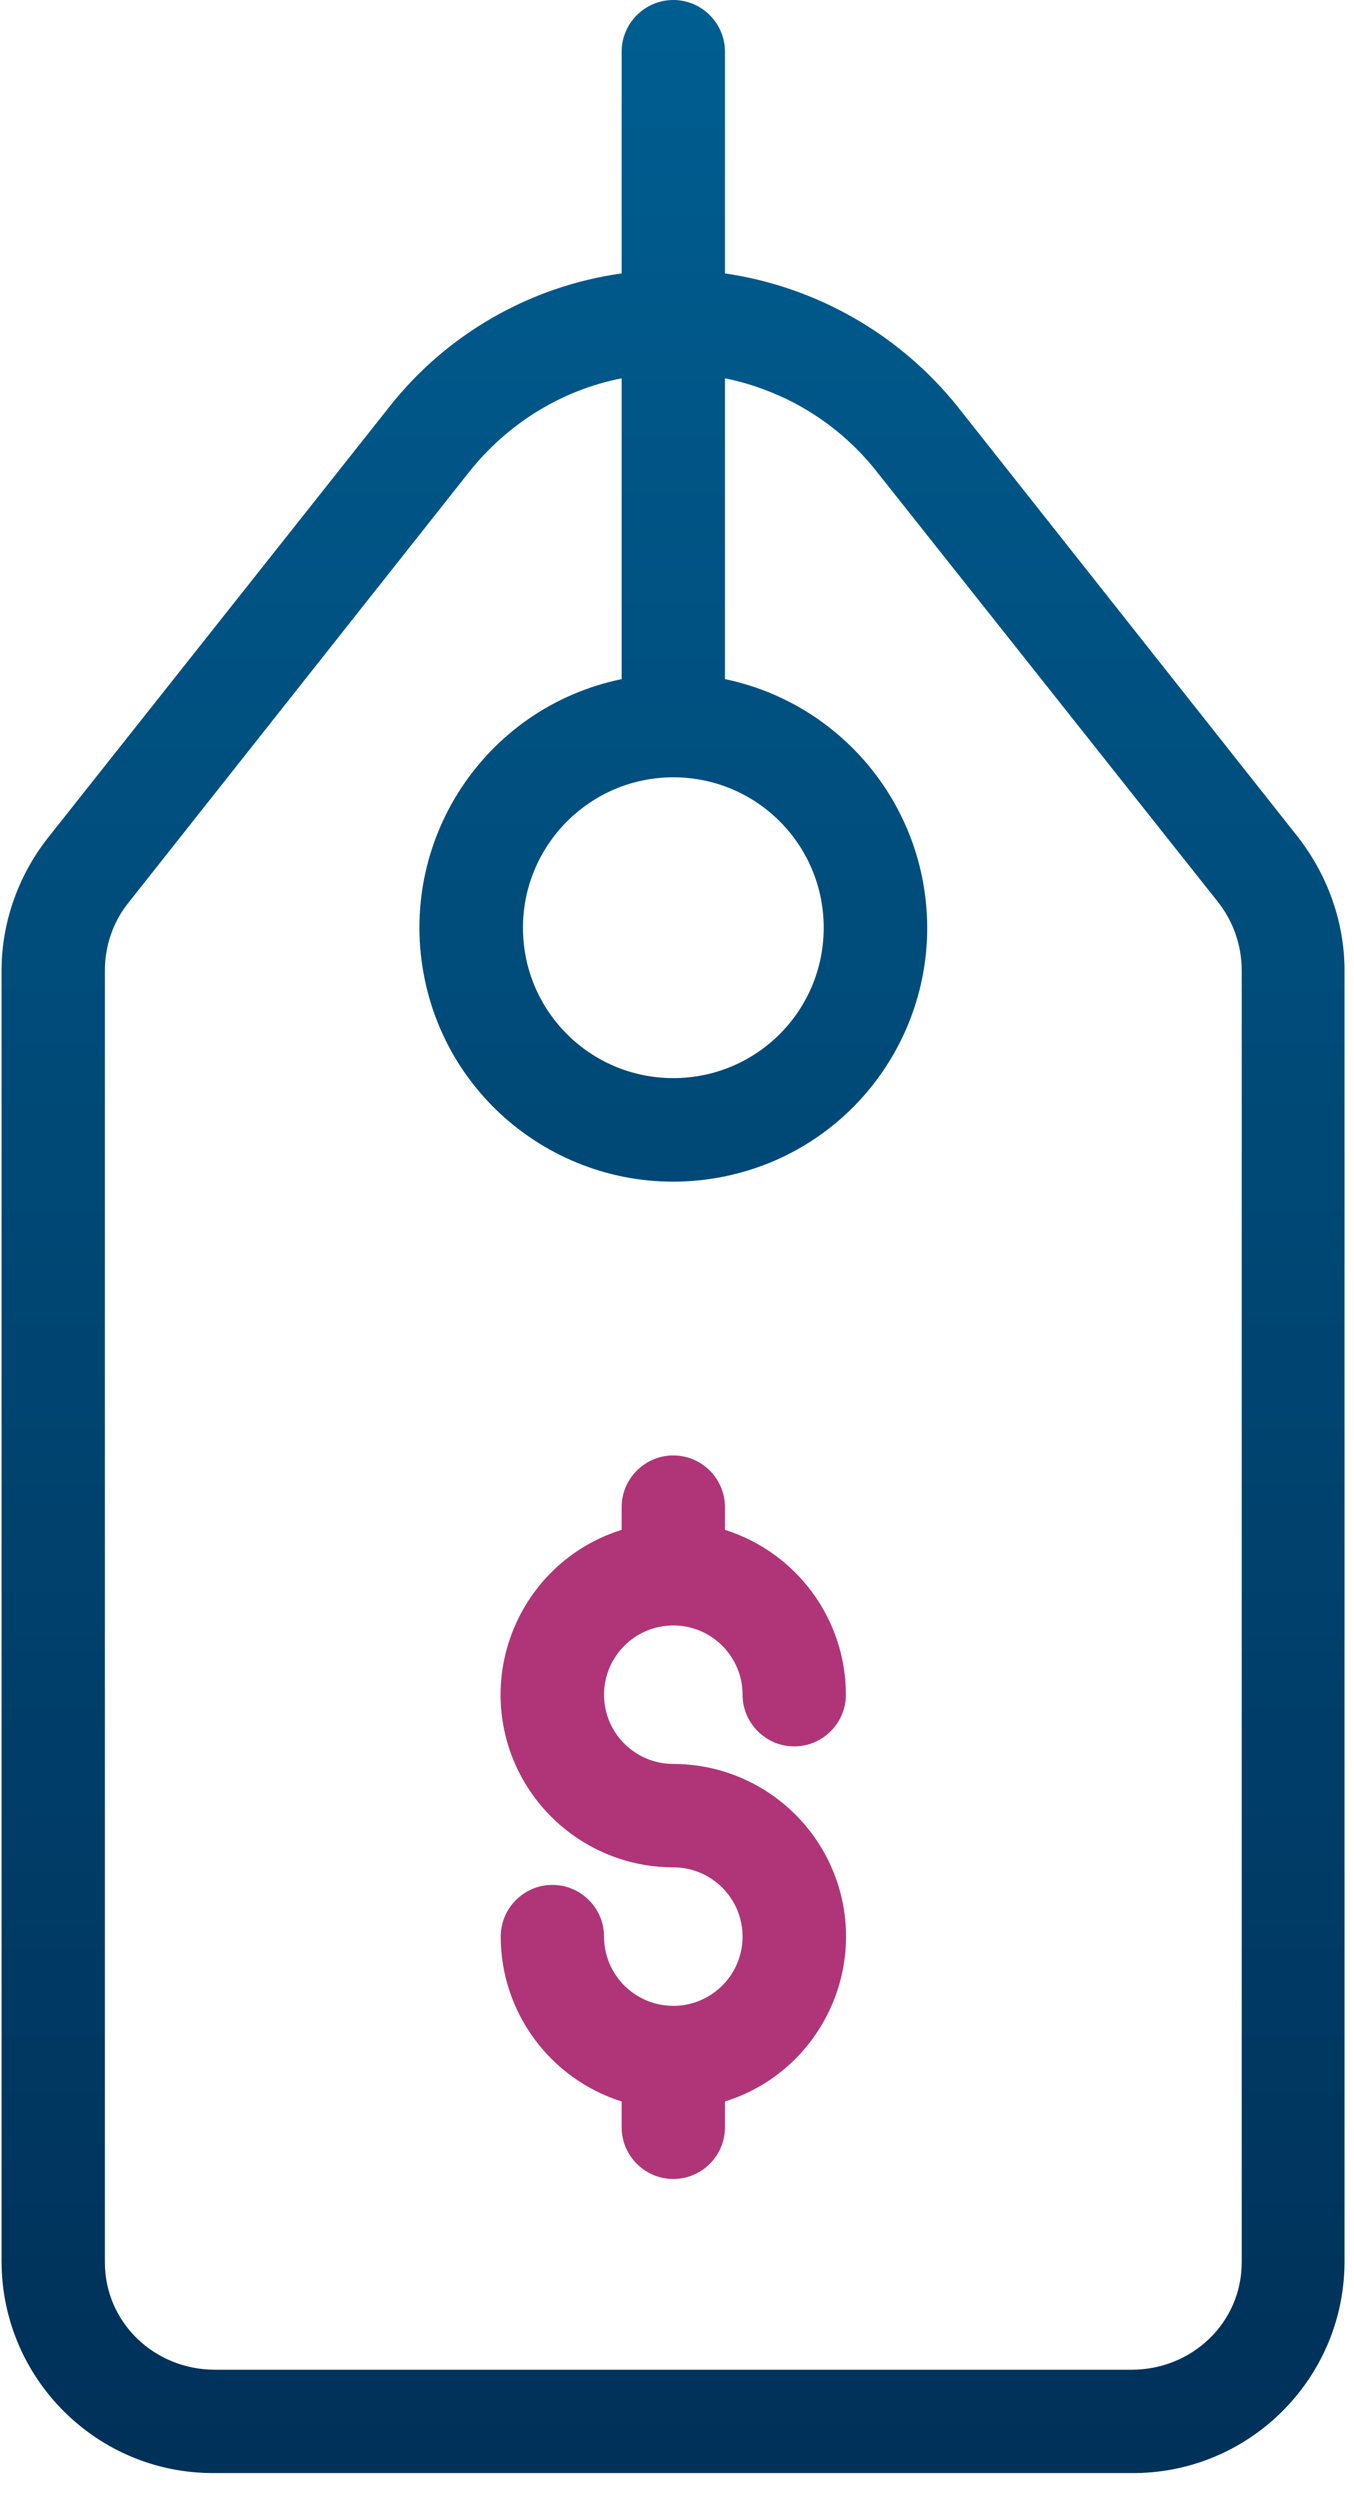 <?xml version="1.0" encoding="UTF-8"?>
<svg width="26px" height="48px" viewBox="0 0 26 48" version="1.1" xmlns="http://www.w3.org/2000/svg" xmlns:xlink="http://www.w3.org/1999/xlink">
    <title>dollar-tag</title>
    <defs>
        <linearGradient x1="50%" y1="0%" x2="50%" y2="100%" id="linearGradient-1">
            <stop stop-color="#005E91" offset="0%"></stop>
            <stop stop-color="#003058" offset="100%"></stop>
        </linearGradient>
    </defs>
    <g id="⏹️-Product-Wireframe" stroke="none" stroke-width="1" fill="none" fill-rule="evenodd">
        <g id="sections-/-Tax-Icons-" transform="translate(-583, -806)" fill-rule="nonzero">
            <g id="dollar-tag" transform="translate(583, 806)">
                <path d="M24.935,16.084 L18.406,7.829 C17.295,6.43 15.688,5.507 13.921,5.249 L13.921,0.992 C13.921,0.447 13.475,0 12.929,0 C12.383,0 11.937,0.447 11.937,0.992 L11.937,5.249 C10.171,5.497 8.563,6.42 7.462,7.829 L0.913,16.094 C0.347,16.819 0.03,17.712 0.03,18.634 L0.03,43.431 C0.04,45.673 1.866,47.489 4.108,47.479 C4.118,47.479 4.118,47.479 4.128,47.479 L21.72,47.479 C23.963,47.499 25.799,45.693 25.818,43.451 C25.818,43.441 25.818,43.441 25.818,43.431 L25.818,18.634 C25.818,17.712 25.501,16.819 24.935,16.084 Z M12.929,14.923 C14.527,14.923 15.817,16.213 15.817,17.811 C15.817,19.408 14.527,20.698 12.929,20.698 C11.332,20.698 10.042,19.408 10.042,17.811 C10.042,16.223 11.332,14.923 12.929,14.923 Z M23.844,43.431 C23.844,44.592 22.891,45.495 21.73,45.495 L4.128,45.495 C2.967,45.495 2.014,44.592 2.014,43.431 L2.014,18.634 C2.014,18.158 2.173,17.692 2.471,17.325 L9.01,9.059 C9.744,8.136 10.776,7.491 11.937,7.263 L11.937,13.038 C9.297,13.584 7.611,16.164 8.156,18.803 C8.702,21.442 11.282,23.129 13.921,22.584 C16.561,22.038 18.248,19.458 17.702,16.819 C17.305,14.923 15.826,13.435 13.921,13.038 L13.921,7.263 C14.328,7.343 14.725,7.482 15.102,7.66 C15.777,7.988 16.372,8.464 16.839,9.059 L23.387,17.315 C23.685,17.692 23.844,18.158 23.844,18.634 L23.844,43.431 Z" id="Shape" fill="url(#linearGradient-1)"></path>
                <path d="M16.094,36.187 C15.658,34.808 14.378,33.865 12.929,33.865 C12.195,33.865 11.599,33.27 11.599,32.536 C11.599,31.802 12.195,31.206 12.929,31.206 C13.663,31.206 14.259,31.802 14.259,32.536 C14.259,33.082 14.705,33.528 15.251,33.528 C15.797,33.528 16.243,33.082 16.243,32.536 C16.243,31.087 15.301,29.807 13.921,29.371 L13.921,28.934 C13.921,28.388 13.475,27.942 12.929,27.942 C12.383,27.942 11.937,28.388 11.937,28.934 L11.937,29.371 C10.19,29.916 9.218,31.782 9.764,33.528 C10.2,34.907 11.48,35.85 12.929,35.85 C13.663,35.85 14.259,36.445 14.259,37.18 C14.259,37.914 13.663,38.509 12.929,38.509 C12.195,38.509 11.599,37.914 11.599,37.18 C11.599,36.634 11.153,36.187 10.607,36.187 C10.061,36.187 9.615,36.634 9.615,37.18 C9.615,38.628 10.558,39.908 11.937,40.345 L11.937,40.841 C11.937,41.387 12.383,41.833 12.929,41.833 C13.475,41.833 13.921,41.387 13.921,40.841 L13.921,40.345 C15.668,39.799 16.64,37.934 16.094,36.187 Z" id="Path" fill="#B03478"></path>
            </g>
        </g>
    </g>
</svg>